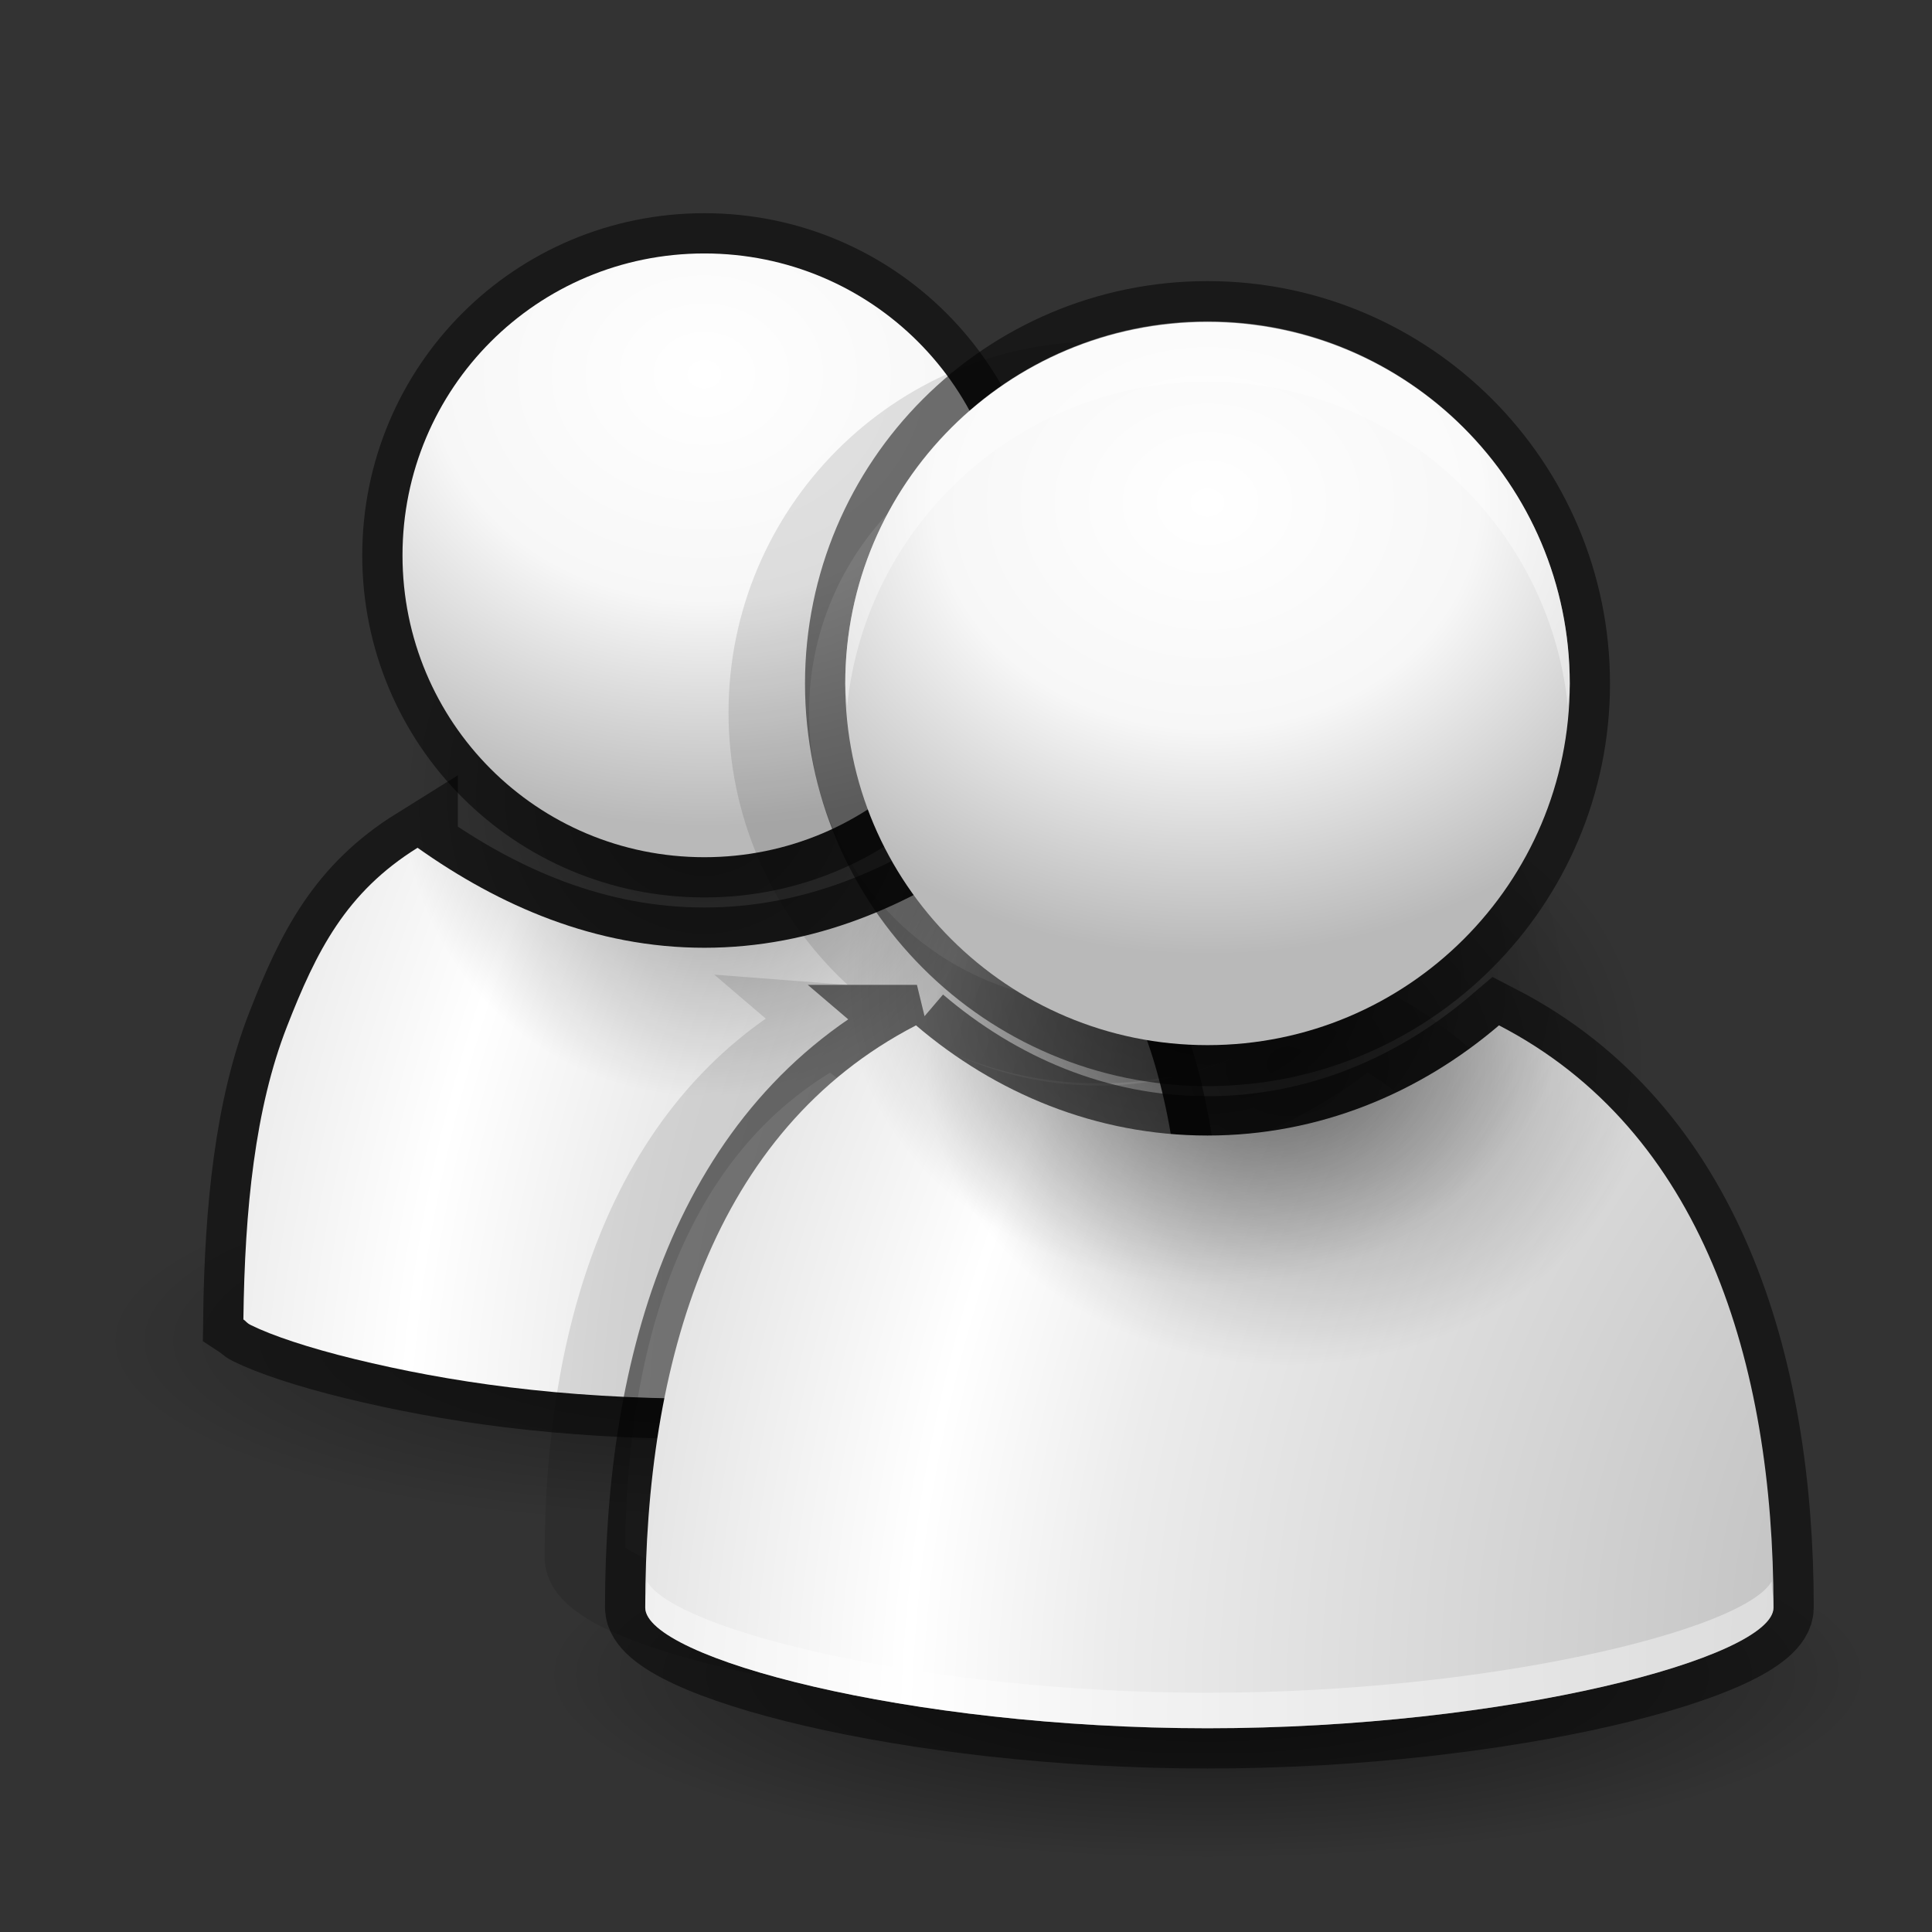 <?xml version="1.0" encoding="UTF-8" standalone="no"?>
<svg xmlns="http://www.w3.org/2000/svg" xmlns:xlink="http://www.w3.org/1999/xlink" xmlns:sodipodi="http://sodipodi.sourceforge.net/DTD/sodipodi-0.dtd" xmlns:inkscape="http://www.inkscape.org/namespaces/inkscape" width="48" height="48" version="1.1">
 <rect width="100%" height="100%" fill="#333333" stroke="none"/>
 <defs id="defs11">
  <linearGradient inkscape:collect="always" id="linearGradient3938">
   <stop id="stop3940"/>
   <stop offset="1" id="stop3942" stop-opacity="0"/>
  </linearGradient>
  <linearGradient id="linearGradient3771">
   <stop id="stop3773" stop-color="#b1b1b1"/>
   <stop id="stop3789" offset="0.25" stop-color="#ececec"/>
   <stop id="stop3781" offset="0.3" stop-color="#ffffff"/>
   <stop id="stop3779" offset="0.4" stop-color="#d9d9d9"/>
   <stop offset="1" id="stop3775" stop-color="#827d7d"/>
  </linearGradient>
  <linearGradient id="linearGradient3763">
   <stop id="stop3765" stop-color="#ffffff"/>
   <stop id="stop3824" offset="0.5" stop-color="#f7f7f7"/>
   <stop offset="1" id="stop3767" stop-color="#b9b9b9"/>
  </linearGradient>
  <radialGradient inkscape:collect="always" xlink:href="#linearGradient3763" id="radialGradient3769" cx="8" cy="3" r="4" gradientUnits="userSpaceOnUse" gradientTransform="matrix(1.5,0,0,1.25,-4,-0.75)"/>
  <radialGradient inkscape:collect="always" xlink:href="#linearGradient3771" id="radialGradient3783" cx="10.227" cy="15.379" r="6" gradientTransform="matrix(6.689,2.667,-3.148,7.896,-2.002,-133.703)" gradientUnits="userSpaceOnUse"/>
  <radialGradient inkscape:collect="always" xlink:href="#linearGradient3938" id="radialGradient3918" cx="12" cy="15" r="5" gradientUnits="userSpaceOnUse"/>
  <radialGradient inkscape:collect="always" xlink:href="#linearGradient3763" id="radialGradient3925" gradientUnits="userSpaceOnUse" gradientTransform="matrix(2.25,0,0,1.872,-6,-14.58)" cx="8" cy="3" r="4"/>
  <radialGradient inkscape:collect="always" xlink:href="#linearGradient3771" id="radialGradient3928" gradientUnits="userSpaceOnUse" gradientTransform="matrix(10.034,3.993,-4.721,11.822,-3.003,-215.65)" cx="10.227" cy="15.379" r="6"/>
  <radialGradient inkscape:collect="always" xlink:href="#linearGradient3938" id="radialGradient3944" cx="19" cy="28.5" r="11" gradientTransform="matrix(1,0,0,0.227,0,22.023)" gradientUnits="userSpaceOnUse"/>
  <radialGradient inkscape:collect="always" xlink:href="#linearGradient3938" id="radialGradient3982" gradientUnits="userSpaceOnUse" gradientTransform="matrix(1,0,0,0.833,0,3)" cx="20" cy="18" r="6"/>
  <radialGradient inkscape:collect="always" xlink:href="#linearGradient3763" id="radialGradient3989" gradientUnits="userSpaceOnUse" gradientTransform="matrix(2.25,0,0,1.872,2,-12.58)" cx="8" cy="3" r="4"/>
  <radialGradient inkscape:collect="always" xlink:href="#linearGradient3771" id="radialGradient3993" gradientUnits="userSpaceOnUse" gradientTransform="matrix(10.034,3.993,-4.721,11.822,4.997,-211.65)" cx="10.227" cy="15.379" r="6"/>
  <radialGradient inkscape:collect="always" xlink:href="#linearGradient3763" id="radialGradient3104" gradientUnits="userSpaceOnUse" gradientTransform="matrix(3.375,0,0,2.807,3,-27.932)" cx="8" cy="3" r="4"/>
  <radialGradient inkscape:collect="always" xlink:href="#linearGradient3771" id="radialGradient3108" gradientUnits="userSpaceOnUse" gradientTransform="matrix(15.051,5.989,-7.082,17.733,7.495,-326.537)" cx="10.227" cy="15.379" r="6"/>
  <radialGradient inkscape:collect="always" xlink:href="#linearGradient3763" id="radialGradient3113" gradientUnits="userSpaceOnUse" gradientTransform="matrix(3.375,0,0,2.807,-9.5,-31.12)" cx="8" cy="3" r="4"/>
  <radialGradient inkscape:collect="always" xlink:href="#linearGradient3771" id="radialGradient3117" gradientUnits="userSpaceOnUse" gradientTransform="matrix(15.051,5.989,-7.082,17.733,-5.005,-332.725)" cx="10.227" cy="15.379" r="6"/>
  <radialGradient inkscape:collect="always" xlink:href="#linearGradient3938" id="radialGradient3134" gradientUnits="userSpaceOnUse" gradientTransform="matrix(1.5,0,0,0.418,1.5,-2.308)" cx="19" cy="28.5" r="11"/>
  <radialGradient inkscape:collect="always" xlink:href="#linearGradient3938" id="radialGradient3138" gradientUnits="userSpaceOnUse" gradientTransform="matrix(1.5,0,0,1.25,3.0131909e-8,-30.062)" cx="20" cy="18" r="6"/>
  <radialGradient inkscape:collect="always" xlink:href="#linearGradient3938" id="radialGradient3959" gradientUnits="userSpaceOnUse" gradientTransform="matrix(1.5,0,0,1.25,2,-28.062)" cx="20" cy="18" r="6"/>
 </defs>
 <g id="layer1" inkscape:label="Layer 1" inkscape:groupmode="layer" transform="translate(0,32)">
  <path transform="matrix(1.364,0,0,1.837,-8.409,-51.025)" d="m 30,28.5 a 11,2.5 0 1 1 -22,0 11,2.5 0 1 1 22,0 z" sodipodi:ry="2.5" sodipodi:rx="11" sodipodi:cy="28.5" sodipodi:cx="19" id="path3946" sodipodi:type="arc" opacity="0.41" fill="url(#radialGradient3944)"/>
  <path d="m 47.062,10.094 c 0,2.537 -7.95,4.594 -17.062,4.594 -9.113,0 -16.969,-2.057 -16.969,-4.594 0,-2.537 7.856,-4.594 16.969,-4.594 9.113,0 17.062,2.057 17.062,4.594 z" id="path3936" inkscape:connector-curvature="0" sodipodi:nodetypes="sssss" opacity="0.6" fill="url(#radialGradient3134)"/>
  <path inkscape:connector-curvature="0" id="path3906" d="M 10.375,-10.938 C 8.595,-9.829 7.864,-8.379 7.125,-6.484 6.339,-4.469 6.08,-1.963 6.047,0.781 6.12,0.828 6.114,0.862 6.234,0.922 6.755,1.18 7.663,1.486 8.812,1.766 11.112,2.326 13.89,2.75 17.5,2.75 c 3.61,0 6.888,-0.424 9.188,-0.984 1.15,-0.28 2.058,-0.585 2.578,-0.844 C 29.386,0.862 29.38,0.828 29.453,0.781 29.42,-1.963 29.161,-4.469 28.375,-6.484 c -0.739,-1.895 -1.97,-3.344 -3.75,-4.453 -2.032,1.442 -4.412,2.484 -7.125,2.484 -2.713,0 -5.093,-1.043 -7.125,-2.484 z" sodipodi:nodetypes="csccsssscscsc" opacity="0.51" fill="none" stroke="#000000" stroke-width="2"/>
  <path inkscape:connector-curvature="0" id="path3908" d="m 17.5,-25.703 c -4.158,0 -7.5,3.351 -7.5,7.5 0,4.149 3.342,7.5 7.5,7.5 4.158,0 7.5,-3.351 7.5,-7.5 0,-4.149 -3.342,-7.5 -7.5,-7.5 z" sodipodi:nodetypes="sssss" opacity="0.51" fill="none" stroke="#000000" color="#bebebe" stroke-width="2"/>
  <path inkscape:connector-curvature="0" d="M 10.375,-10.938 C 8.595,-9.829 7.864,-8.379 7.125,-6.484 6.339,-4.469 6.08,-1.963 6.047,0.781 6.12,0.828 6.114,0.862 6.234,0.922 6.755,1.18 7.663,1.486 8.812,1.766 11.112,2.326 13.89,2.75 17.5,2.75 c 3.61,0 6.888,-0.424 9.188,-0.984 1.15,-0.28 2.058,-0.585 2.578,-0.844 C 29.386,0.862 29.38,0.828 29.453,0.781 29.42,-1.963 29.161,-4.469 28.375,-6.484 c -0.739,-1.895 -1.97,-3.344 -3.75,-4.453 -2.032,1.442 -4.412,2.484 -7.125,2.484 -2.713,0 -5.093,-1.043 -7.125,-2.484 z" id="path3866" sodipodi:nodetypes="csccsssscscsc" fill="url(#radialGradient3117)" fill-rule="evenodd"/>
  <path sodipodi:type="arc" id="path3910" sodipodi:cx="12" sodipodi:cy="15" sodipodi:rx="5" sodipodi:ry="5" d="M 17,15 A 5,5 0 1 1 7,15 5,5 0 1 1 17,15 z" transform="matrix(1.5,0,0,1.5,-0.5,-34.75)" opacity="0.41" fill="url(#radialGradient3918)"/>
  <path d="m 17.5,-25.703 c -4.158,0 -7.5,3.351 -7.5,7.5 0,4.149 3.342,7.5 7.5,7.5 4.158,0 7.5,-3.351 7.5,-7.5 0,-4.149 -3.342,-7.5 -7.5,-7.5 z" id="path3870" inkscape:connector-curvature="0" sodipodi:nodetypes="sssss" fill="url(#radialGradient3113)" color="#bebebe"/>
  <path id="path3996" d="m 27.299,-22.516 c -4.528,0 -8.199,3.687 -8.199,8.216 0,4.53 3.671,8.216 8.199,8.216 4.528,0 8.199,-3.687 8.199,-8.216 0,-4.53 -3.671,-8.216 -8.199,-8.216 z m -6.576,15.962 C 16.113,-4.166 14.531,1.148 14.531,6.699 c 0,1.132 5.975,2.739 12.767,2.739 6.792,0 12.861,-1.606 12.861,-2.739 0,-5.551 -1.676,-10.865 -6.285,-13.253 -1.793,1.534 -4.047,2.525 -6.576,2.525 -2.529,0 -4.784,-0.991 -6.576,-2.525 z" inkscape:connector-curvature="0" sodipodi:nodetypes="ssssscssscsc" opacity="0.11" fill="none" stroke="#000000" stroke-width="2"/>
  <path inkscape:connector-curvature="0" d="m 30,-24.016 c -4.971,0 -9,4.038 -9,9 0,4.962 4.029,9 9,9 4.971,0 9,-4.038 9,-9 0,-4.962 -4.029,-9 -9,-9 z M 22.781,-6.531 c -5.059,2.616 -6.75,8.389 -6.75,14.469 0,1.24 6.513,3 13.969,3 7.456,0 14.062,-1.76 14.062,-3 0,-6.08 -1.784,-11.853 -6.844,-14.469 -1.968,1.68 -4.442,2.766 -7.219,2.766 -2.776,0 -5.251,-1.085 -7.219,-2.766 z" id="path3819" sodipodi:nodetypes="ssssscssscsc" opacity="0.51" fill="none" stroke="#000000" stroke-width="2"/>
  <path transform="matrix(1.5,0,0,1.5,1.5,-32.75)" d="M 17,15 A 5,5 0 1 1 7,15 5,5 0 1 1 17,15 z" sodipodi:ry="5" sodipodi:rx="5" sodipodi:cy="15" sodipodi:cx="12" id="path3953" sodipodi:type="arc" opacity="0.41" fill="url(#radialGradient3918)"/>
  <path d="M 22.758,-6.525 C 17.698,-3.91 16.031,1.862 16.031,7.942 16.031,9.182 22.544,10.938 30,10.938 c 7.456,0 14.062,-1.756 14.062,-2.996 0,-6.08 -1.761,-11.851 -6.82,-14.467 C 35.274,-4.845 32.776,-3.788 30,-3.788 c -2.776,0 -5.274,-1.057 -7.242,-2.737 z" id="path4268" inkscape:connector-curvature="0" sodipodi:nodetypes="cssscsc" fill="url(#radialGradient3108)" fill-rule="evenodd"/>
  <path sodipodi:nodetypes="sssss" inkscape:connector-curvature="0" id="path3955" d="m 41,-5.562 c 0,4.142 -4.029,7.5 -9,7.5 -4.971,0 -9,-3.358 -9,-7.5 0,-4.142 4.029,-7.5 9,-7.5 4.971,0 9,3.358 9,7.5 z" opacity="0.41" fill="url(#radialGradient3959)"/>
  <path d="m 39,-7.562 c 0,4.142 -4.029,7.5 -9,7.5 -4.971,0 -9,-3.358 -9,-7.5 0,-4.142 4.029,-7.5 9,-7.5 4.971,0 9,3.358 9,7.5 z" id="path3828" inkscape:connector-curvature="0" sodipodi:nodetypes="sssss" opacity="0.41" fill="url(#radialGradient3138)"/>
  <path sodipodi:nodetypes="sssss" inkscape:connector-curvature="0" d="m 30,-24.002 c -4.971,0 -9,4.022 -9,8.984 0,4.962 4.029,8.984 9,8.984 4.971,0 9,-4.022 9,-8.984 0,-4.962 -4.029,-8.984 -9,-8.984 z" id="path4266" fill="url(#radialGradient3104)" color="#bebebe"/>
  <path inkscape:connector-curvature="0" d="m 16.078,7.291 c -0.013,0.419 -0.047,0.219 -0.047,0.647 0,1.24 6.513,3 13.969,3 7.456,0 14.062,-1.76 14.062,-3 0,-0.428 -0.034,-0.228 -0.047,-0.647 C 43.324,8.506 36.99,10.056 30,10.056 c -6.99,0 -13.231,-1.551 -13.922,-2.766 z" id="path3842" sodipodi:nodetypes="cssscsc" opacity="0.4" fill="#ffffff" fill-rule="evenodd"/>
  <path inkscape:connector-curvature="0" d="m 30,-24.016 c -4.971,0 -9,4.038 -9,9 0,0.186 0.036,0.379 0.047,0.562 0.461,-4.53 4.293,-8.062 8.953,-8.062 4.66,0 8.492,3.532 8.953,8.062 0.011,-0.184 0.047,-0.376 0.047,-0.562 0,-4.962 -4.029,-9 -9,-9 z" id="path3844" sodipodi:nodetypes="cscscscc" opacity="0.4" fill="#ffffff" color="#bebebe"/>
 </g>
</svg>
